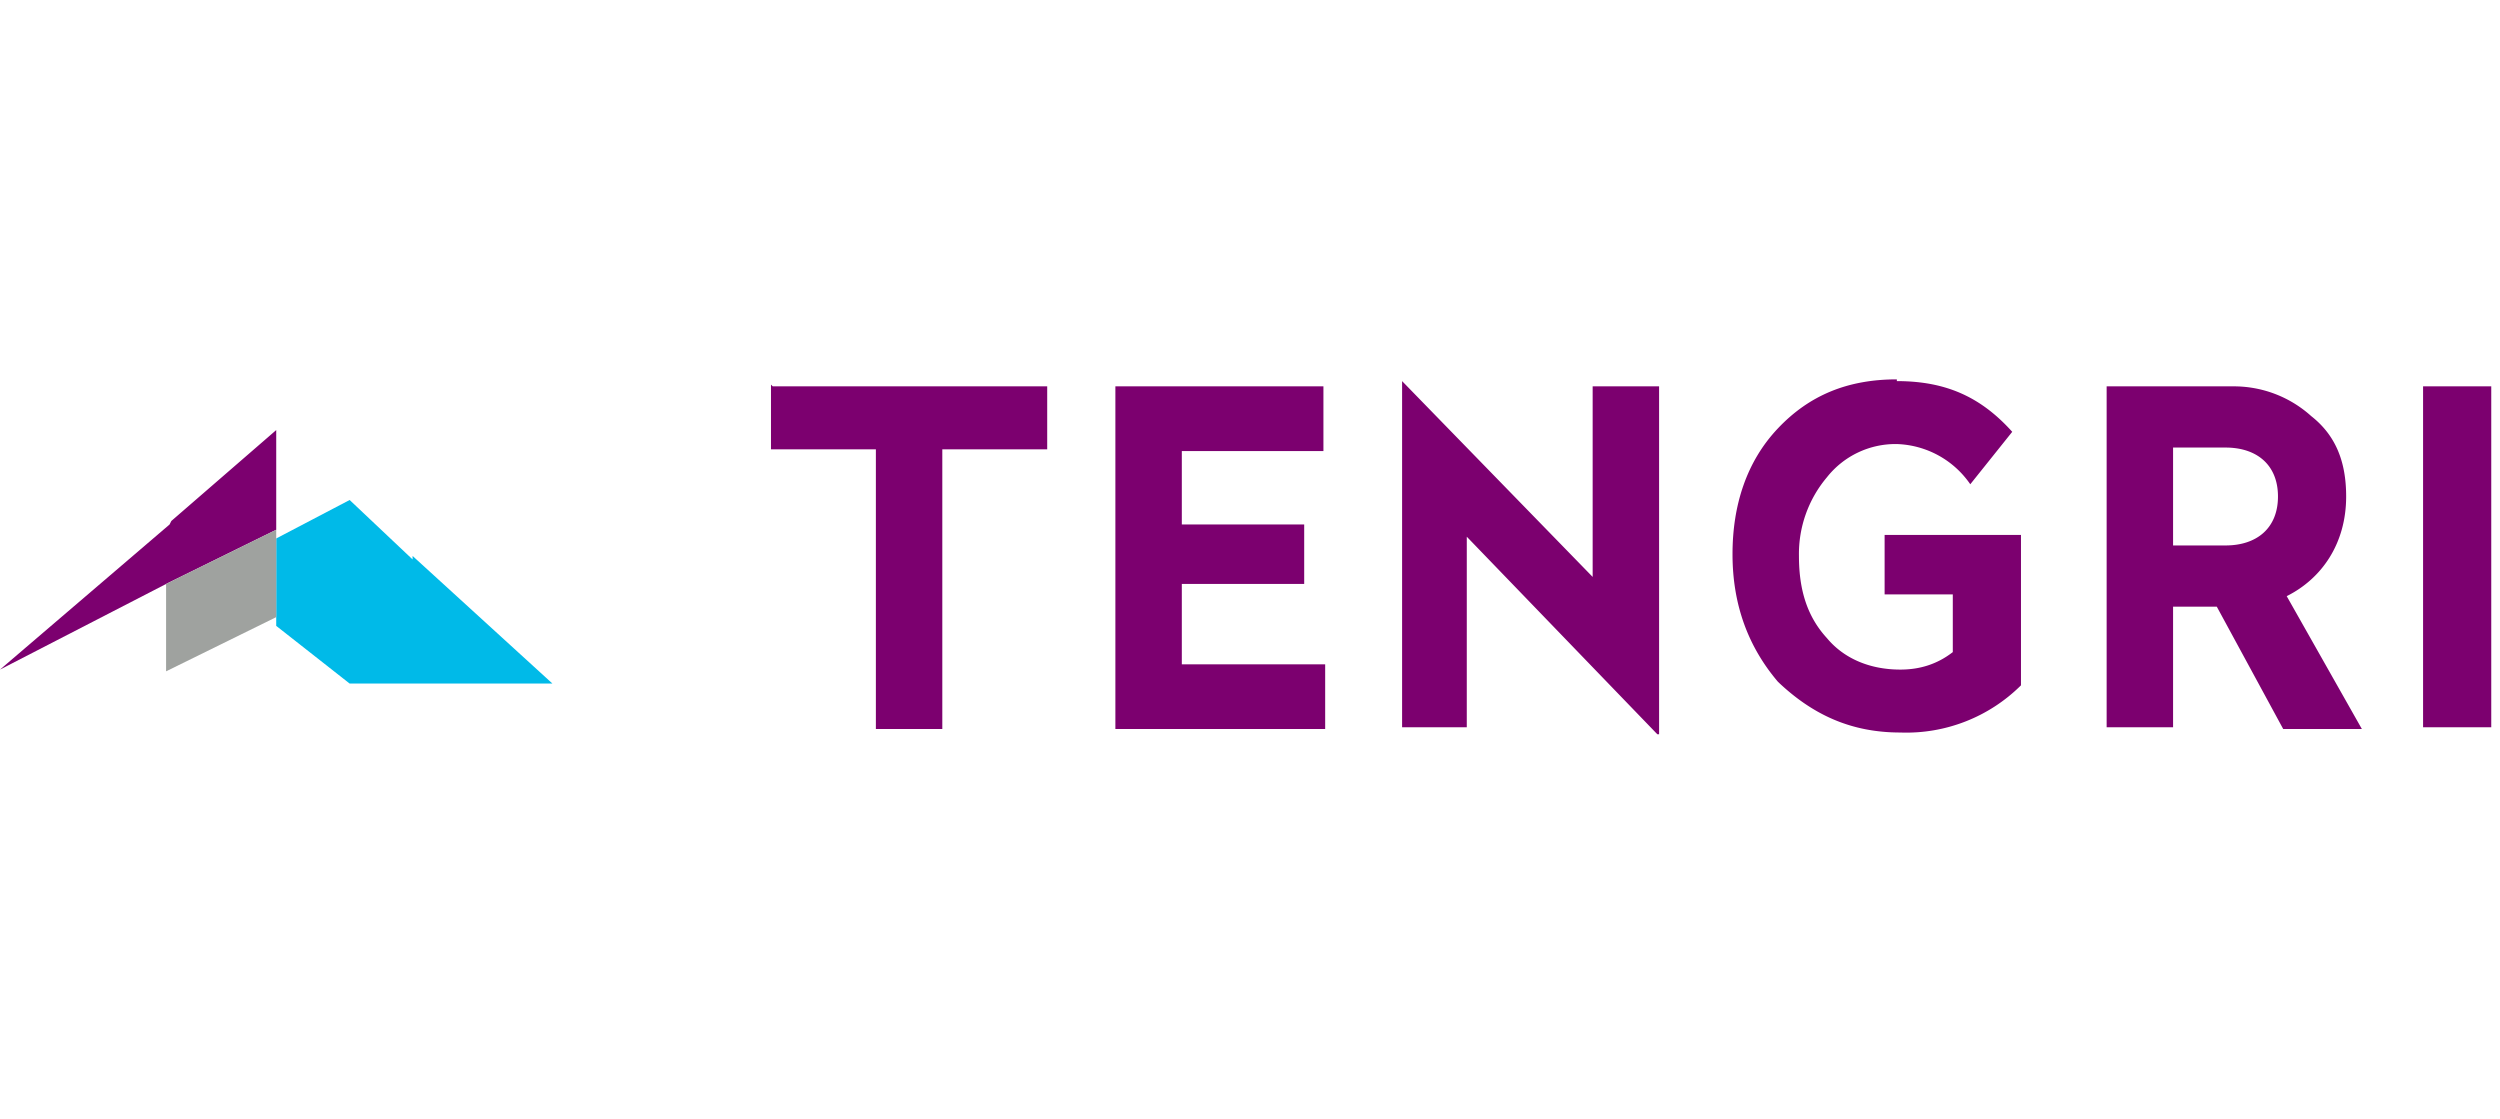 <svg fill="none" xmlns="http://www.w3.org/2000/svg" viewBox="0 0 143 64">
  <path fill-rule="evenodd" clip-rule="evenodd" d="M94.9 22.1h-3.8V33L80.2 21.8v19.8h3.7V30.7L94.8 42h.1V22zm-50.7 0h15.7v3.6h-6v16h-3.8v-16h-6V22zm19.5 0h12v3.7h-8.1V30h7v3.4h-7V38h8.2v3.7h-12V22.1zm44.8-.3c2.8 0 4.8.9 6.6 2.9l-2.4 3a5.3 5.3 0 00-4.2-2.3 5 5 0 00-4 1.9 6.8 6.8 0 00-1.6 4.5c0 2 .5 3.5 1.6 4.7 1 1.2 2.5 1.8 4.2 1.8 1.1 0 2.1-.3 3-1V34h-3.9v-3.4h7.8v8.6a9.3 9.3 0 01-6.9 2.7c-2.8 0-5-1-7-2.9-1.7-2-2.6-4.4-2.6-7.3 0-2.8.8-5.3 2.6-7.2 1.8-1.9 4-2.8 6.8-2.8zm19.2.3h-7.2v19.5h3.8v-6.9h2.5l3.8 7h4.5l-4.3-7.6c2-1 3.4-3 3.4-5.7 0-2-.6-3.5-2-4.6a6.6 6.6 0 00-4.5-1.7zm-.4 3.5h-3v5.6h3c1.8 0 3-1 3-2.8 0-1.8-1.2-2.8-3-2.8zm15.2-3.5h-3.9v19.5h3.9V22.1z" fill="#7C006F"/>
  <path d="M9.7 30L0 38.3l9.7-5 6.1-3v-5.7l-6 5.2z" fill="#7C006F"/>
  <path d="M23.6 32L20 28.6l-4.2 2.2v5l4.2 3.3h11.6l-8-7.3z" fill="#00BAE8"/>
  <path d="M15.8 35.3v-5l-6.3 3.1v5l6.3-3.1z" fill="#9FA29F"/>
</svg>
